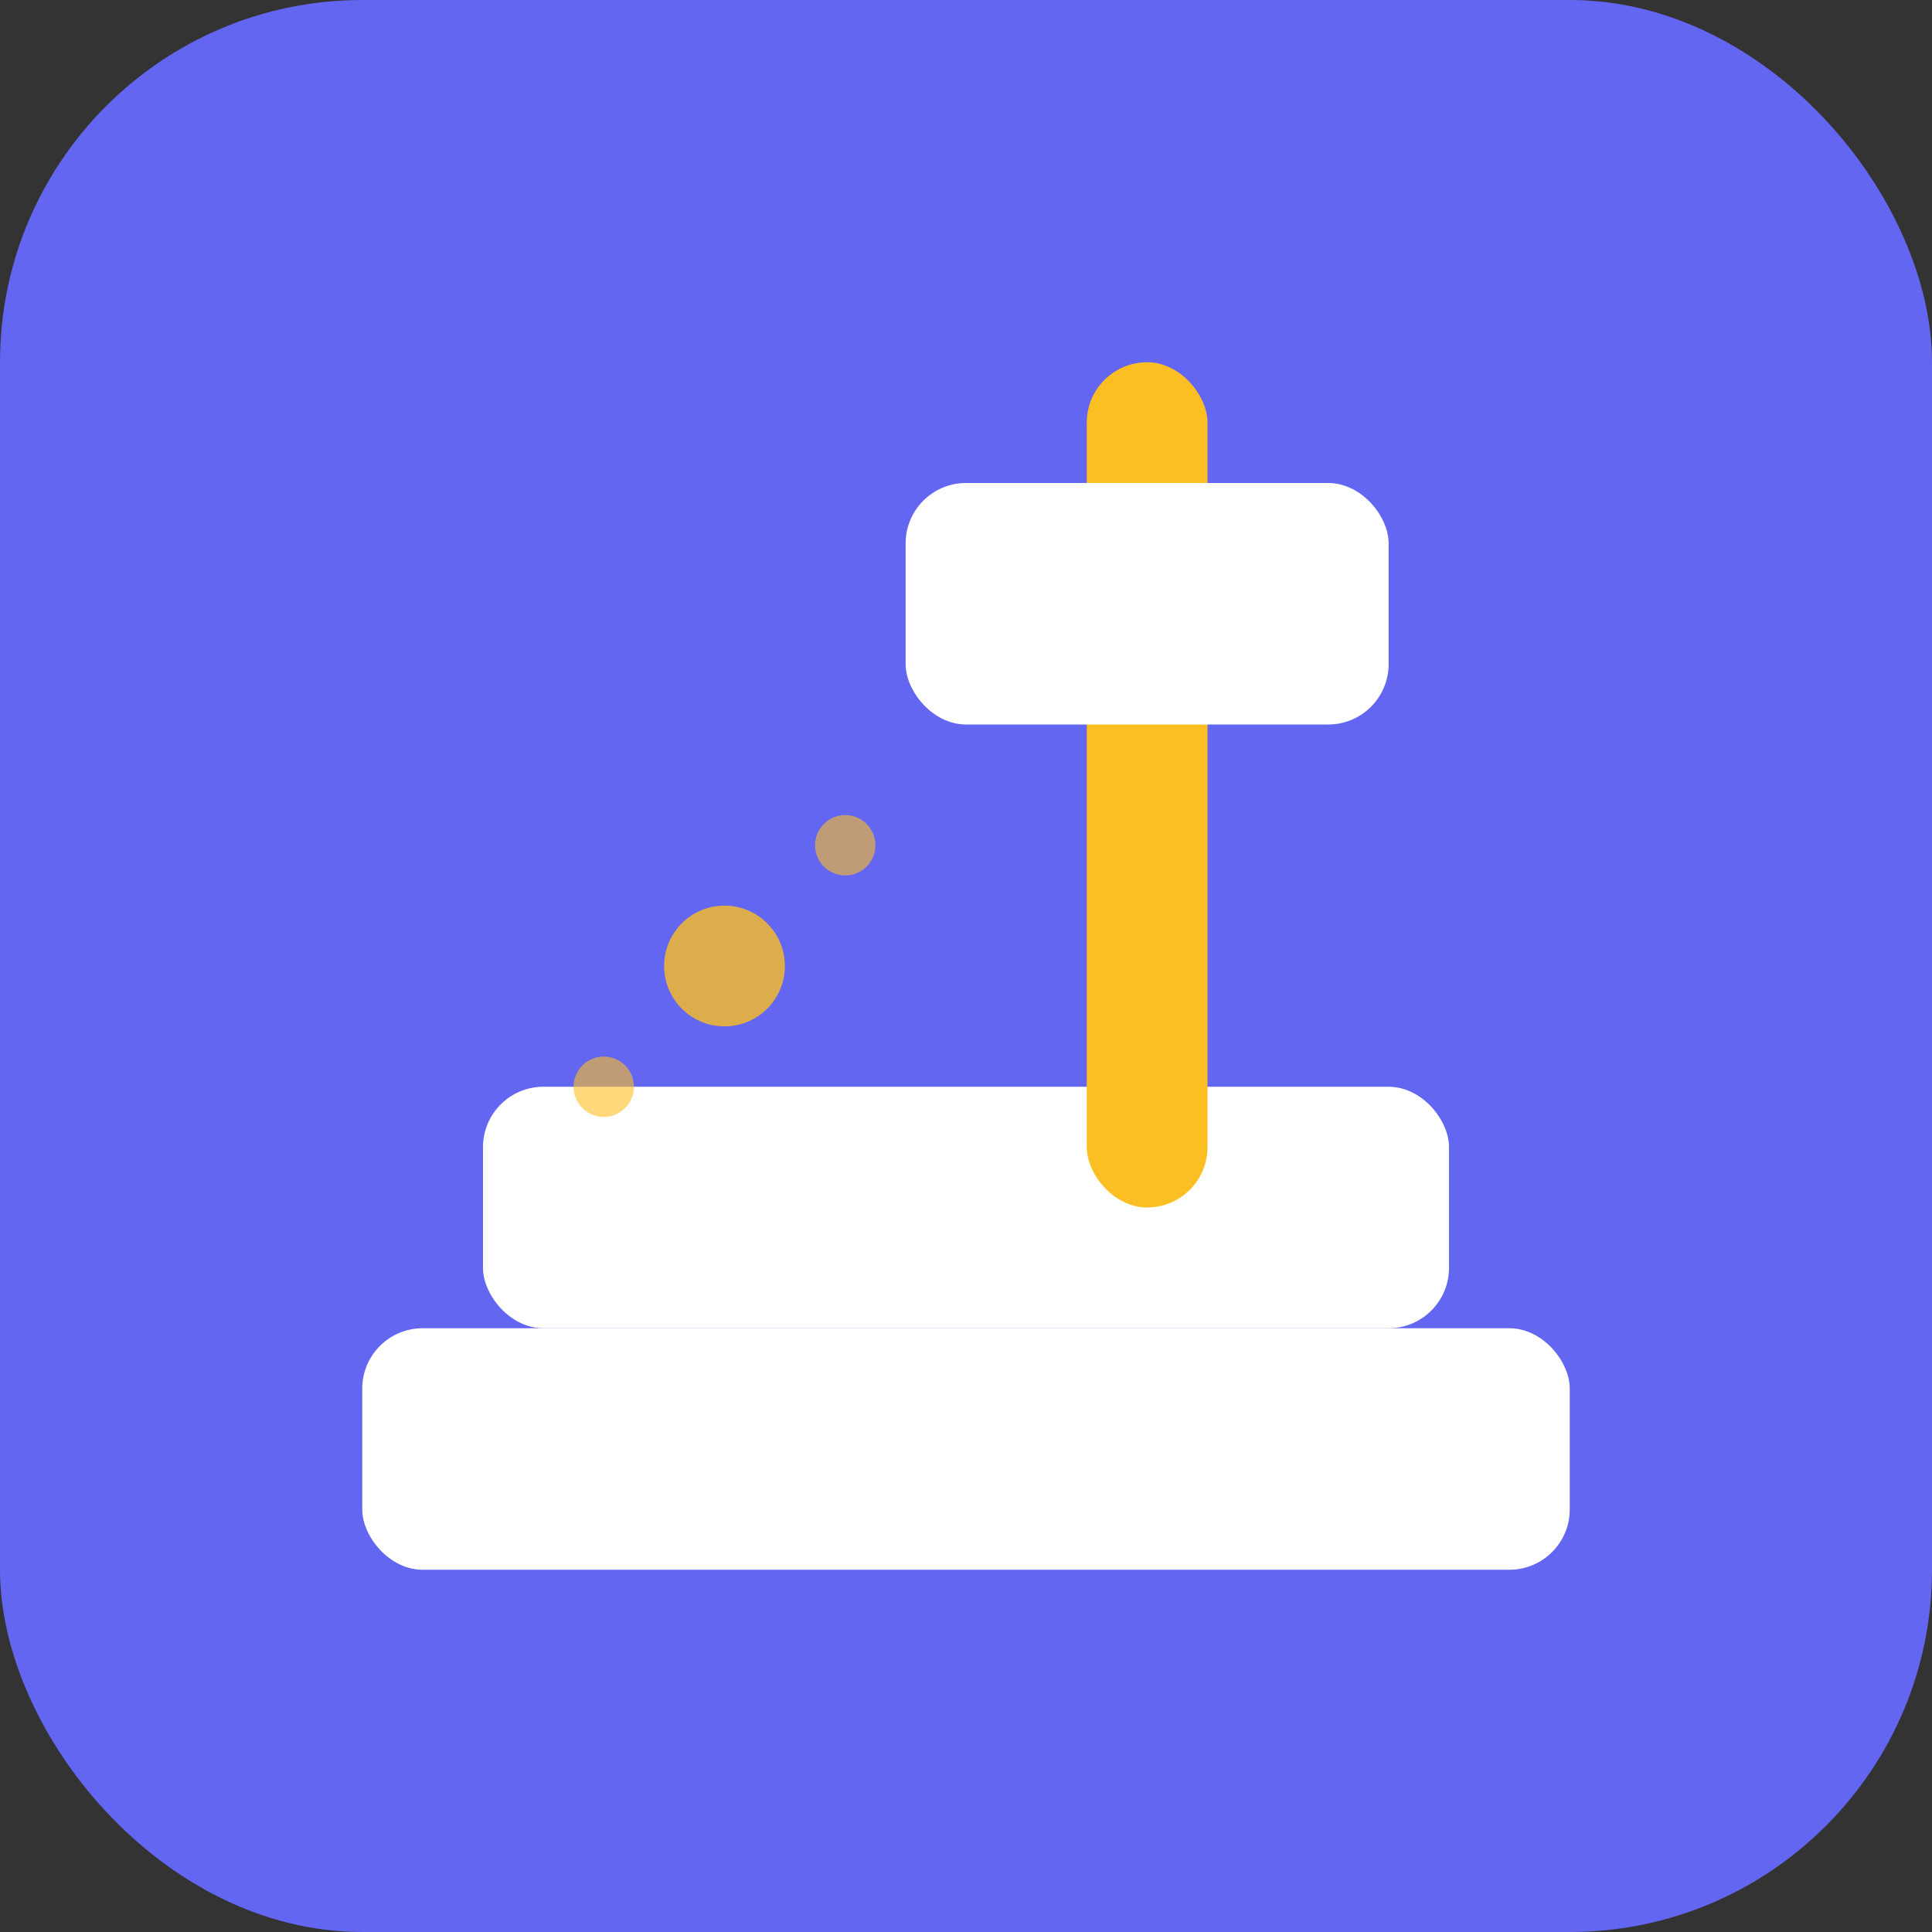 <svg width="32" height="32" viewBox="0 0 32 32" fill="none" xmlns="http://www.w3.org/2000/svg">
  <rect x="0" y="0" width="32" height="32" fill="#333333" stroke="none"/>
  <rect width="32" height="32" rx="6" fill="#6366f1"/>
  <!-- Anvil Base -->
  <rect x="6" y="22" width="20" height="4" rx="1" fill="white"/>
  <!-- Anvil Body -->
  <rect x="8" y="18" width="16" height="4" rx="1" fill="white"/>
  <!-- Hammer Handle -->
  <rect x="18" y="6" width="2" height="14" rx="1" fill="#fbbf24"/>
  <!-- Hammer Head -->
  <rect x="15" y="8" width="8" height="4" rx="1" fill="white"/>
  <!-- Sparks/Impact -->
  <circle cx="12" cy="16" r="1" fill="#fbbf24" opacity="0.8"/>
  <circle cx="14" cy="14" r="0.5" fill="#fbbf24" opacity="0.6"/>
  <circle cx="10" cy="18" r="0.5" fill="#fbbf24" opacity="0.6"/>
</svg>